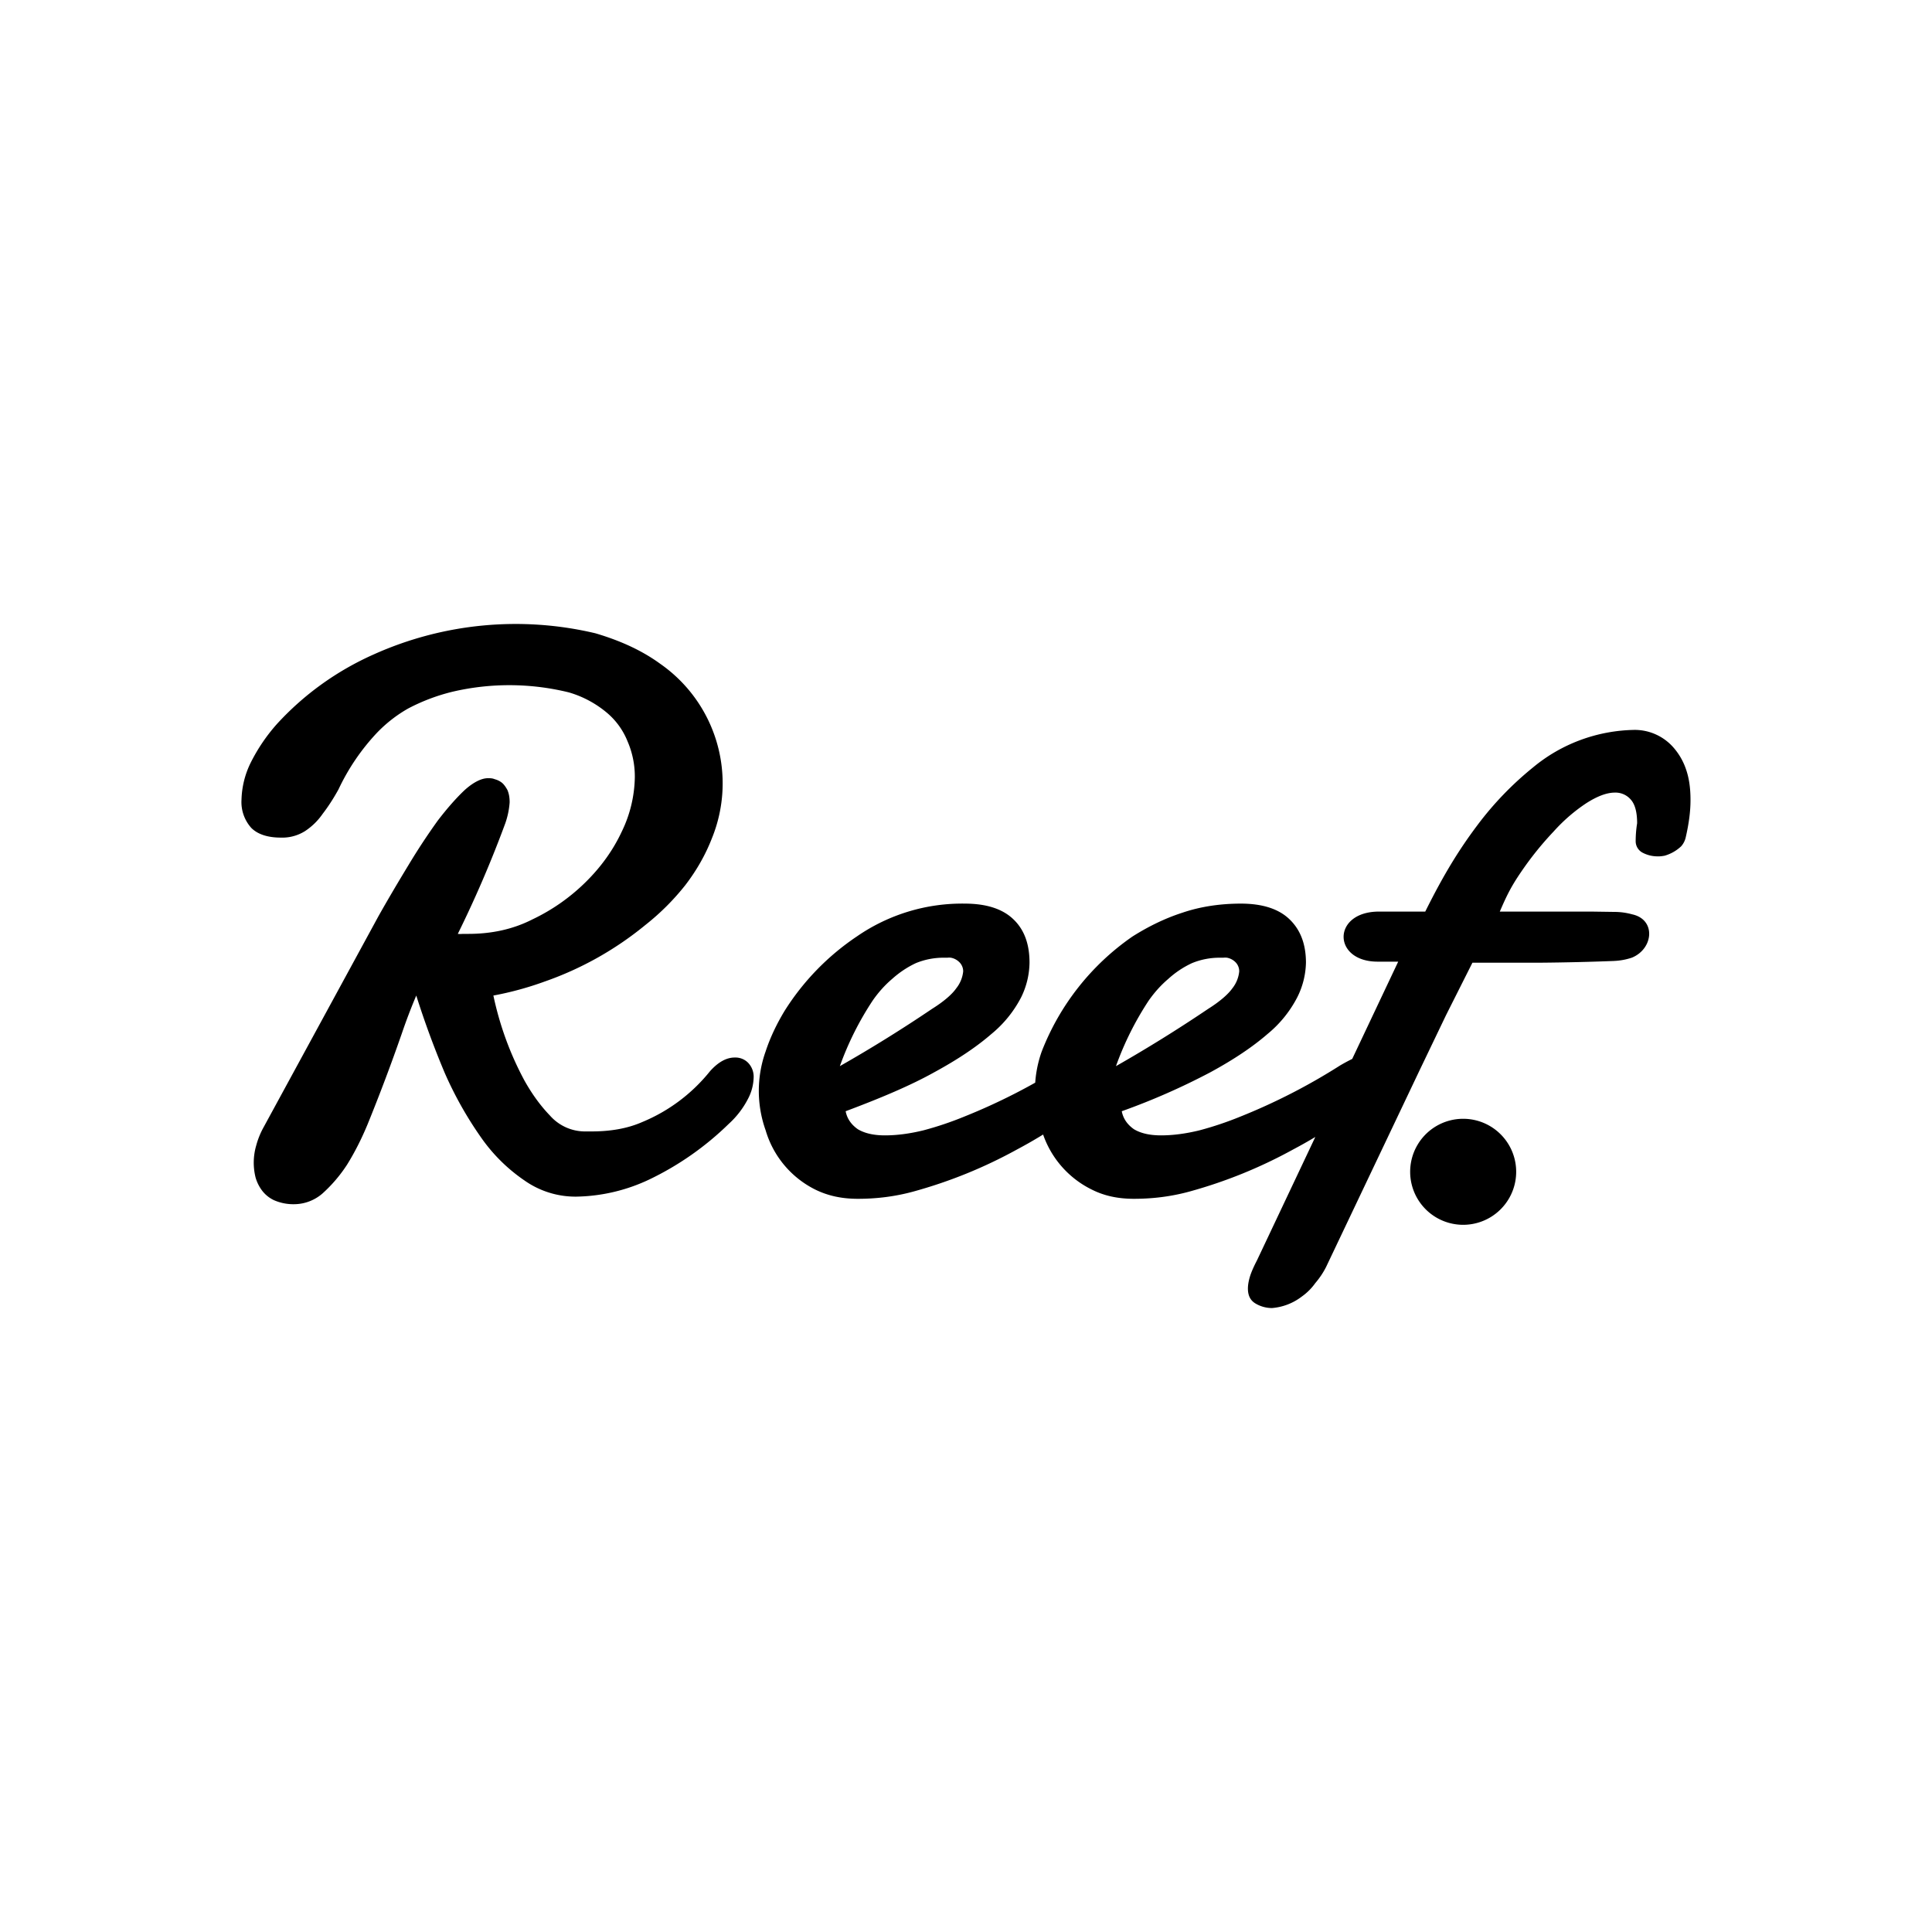 <svg xmlns="http://www.w3.org/2000/svg" width="3em" height="3em" viewBox="0 0 24 24"><path fill="currentColor" d="M5.687 11.601q.031.003.063 0h.067c.282 0 .55-.054.797-.18c.245-.116.47-.274.663-.465q.287-.283.447-.626a1.6 1.6 0 0 0 .162-.672a1.1 1.1 0 0 0-.09-.448a.9.9 0 0 0-.264-.362a1.3 1.3 0 0 0-.466-.247a3.1 3.1 0 0 0-1.441-.009a2.4 2.4 0 0 0-.556.21a1.7 1.7 0 0 0-.39.305a2.7 2.7 0 0 0-.474.699q-.095.172-.197.304a.8.8 0 0 1-.22.215a.53.53 0 0 1-.3.08c-.16 0-.286-.04-.366-.12A.48.48 0 0 1 3 9.935a1.1 1.1 0 0 1 .112-.456a2.2 2.2 0 0 1 .327-.484c.338-.37.75-.665 1.209-.868a4.3 4.3 0 0 1 2.749-.26c.304.09.573.21.806.38a1.81 1.81 0 0 1 .64 2.168c-.08.206-.193.403-.331.582a3 3 0 0 1-.493.492a4.1 4.1 0 0 1-1.25.703a4 4 0 0 1-.64.175c.078.369.207.724.386 1.056q.142.254.317.435a.58.58 0 0 0 .448.197h.067c.238 0 .448-.036.632-.117c.329-.136.618-.353.841-.631q.154-.172.31-.17a.22.22 0 0 1 .165.067a.25.25 0 0 1 .067.184a.6.6 0 0 1-.071.264a1.1 1.1 0 0 1-.238.309a3.7 3.7 0 0 1-.985.69a2.2 2.2 0 0 1-.909.214a1.1 1.1 0 0 1-.644-.201a2.1 2.1 0 0 1-.542-.538a4.6 4.6 0 0 1-.448-.797a11 11 0 0 1-.354-.962a7 7 0 0 0-.179.47q-.198.57-.425 1.128q-.114.275-.255.502a1.8 1.8 0 0 1-.305.358a.54.54 0 0 1-.349.134a.6.6 0 0 1-.255-.05a.4.4 0 0 1-.148-.12a.5.5 0 0 1-.08-.161a.76.76 0 0 1 .008-.399a1 1 0 0 1 .085-.214l1.433-2.633c.126-.224.251-.434.376-.64a8 8 0 0 1 .363-.551q.18-.234.336-.38c.107-.095.206-.144.286-.144c.027 0 .054 0 .085.013a.24.24 0 0 1 .09.045q.034.029.067.09c.018.044.027.09.027.152a1 1 0 0 1-.054.26q-.259.703-.59 1.374m6.125.296a.2.2 0 0 0-.044 0h-.045a.9.9 0 0 0-.345.067q-.16.075-.296.197q-.134.114-.241.268a3.8 3.8 0 0 0-.408.815q.587-.334 1.146-.712c.144-.09.247-.179.3-.255a.4.4 0 0 0 .086-.21a.16.16 0 0 0-.05-.117a.2.2 0 0 0-.103-.053m.175-.672q.403.001.604.197c.135.13.198.309.198.537a1 1 0 0 1-.104.43a1.45 1.45 0 0 1-.371.457c-.18.156-.412.313-.708.474c-.29.162-.658.318-1.101.484q.026.136.152.224q.128.076.336.076q.223 0 .48-.063q.256-.068.505-.17a7.5 7.5 0 0 0 1.24-.636q.124-.072.255-.13l.068-.004q.059 0 .098.031a.2.2 0 0 1 .063.063a.2.2 0 0 1 .04.076l.009.067c0 .032 0 .067-.009.108a.3.3 0 0 1-.076.134a5.8 5.8 0 0 1-1.03.698q-.613.338-1.29.524c-.232.063-.46.09-.689.09c-.197 0-.367-.036-.524-.112a1.2 1.2 0 0 1-.622-.739a1.46 1.46 0 0 1 0-.98q.082-.25.237-.506a3.1 3.1 0 0 1 .896-.922a2.3 2.3 0 0 1 1.343-.408m3.255.672a.2.2 0 0 0-.045 0h-.045a.9.9 0 0 0-.344.067q-.162.075-.296.197q-.134.114-.242.268a3.8 3.8 0 0 0-.407.815q.586-.334 1.146-.712c.143-.09.246-.179.3-.255a.4.4 0 0 0 .085-.21a.16.16 0 0 0-.049-.117a.2.2 0 0 0-.103-.053m.175-.672q.403.001.604.197q.202.195.202.537a1 1 0 0 1-.108.43a1.45 1.45 0 0 1-.371.457c-.18.156-.412.313-.708.474a8.4 8.4 0 0 1-1.101.484q.026.136.152.224q.127.076.336.076q.222 0 .479-.063q.256-.068.506-.17a7.5 7.5 0 0 0 1.24-.636q.123-.072.255-.13l.067-.004q.06 0 .099.031a.2.2 0 0 1 .063.063a.2.2 0 0 1 .04.076l.009.067c0 .032 0 .067-.01.108a.3.3 0 0 1-.075.134q-.477.406-1.03.698q-.614.338-1.29.524c-.232.063-.46.09-.69.09c-.196 0-.366-.036-.518-.112a1.2 1.2 0 0 1-.627-.739a1.46 1.46 0 0 1 0-.98a3.1 3.1 0 0 1 1.128-1.428c.192-.121.398-.224.622-.296c.224-.076.47-.112.726-.112m4.643.712q-.461.018-.923.022h-.846l-.327.65l-.331.69l-1.16 2.44a1 1 0 0 1-.134.2a.7.7 0 0 1-.166.166a.7.7 0 0 1-.371.144a.4.4 0 0 1-.21-.059c-.064-.04-.09-.103-.09-.183q0-.066.026-.152q.026-.082.086-.197l1.755-3.712h-.255c-.565 0-.569-.622.017-.622h.574c.232-.466.42-.77.649-1.075q.3-.4.69-.716c.356-.296.803-.46 1.267-.466a.64.64 0 0 1 .474.215a.8.8 0 0 1 .157.268c.04.112.058.238.058.386q.001.203-.058.46a.25.25 0 0 1-.058.117a.5.5 0 0 1-.206.117q-.055.01-.09.008a.4.4 0 0 1-.18-.044a.16.16 0 0 1-.089-.144q0-.113.018-.223q0-.203-.076-.291a.25.25 0 0 0-.201-.09q-.15 0-.358.134c-.135.09-.27.202-.403.35a4 4 0 0 0-.403.501c-.126.184-.18.296-.265.493h1.138l.282.004c.09 0 .161.013.228.031c.296.067.26.43-.009.538a.8.8 0 0 1-.215.04z"/><path fill="currentColor" d="M18.176 15.215a.658.658 0 1 0 0-1.317a.658.658 0 0 0 0 1.317"/></svg>